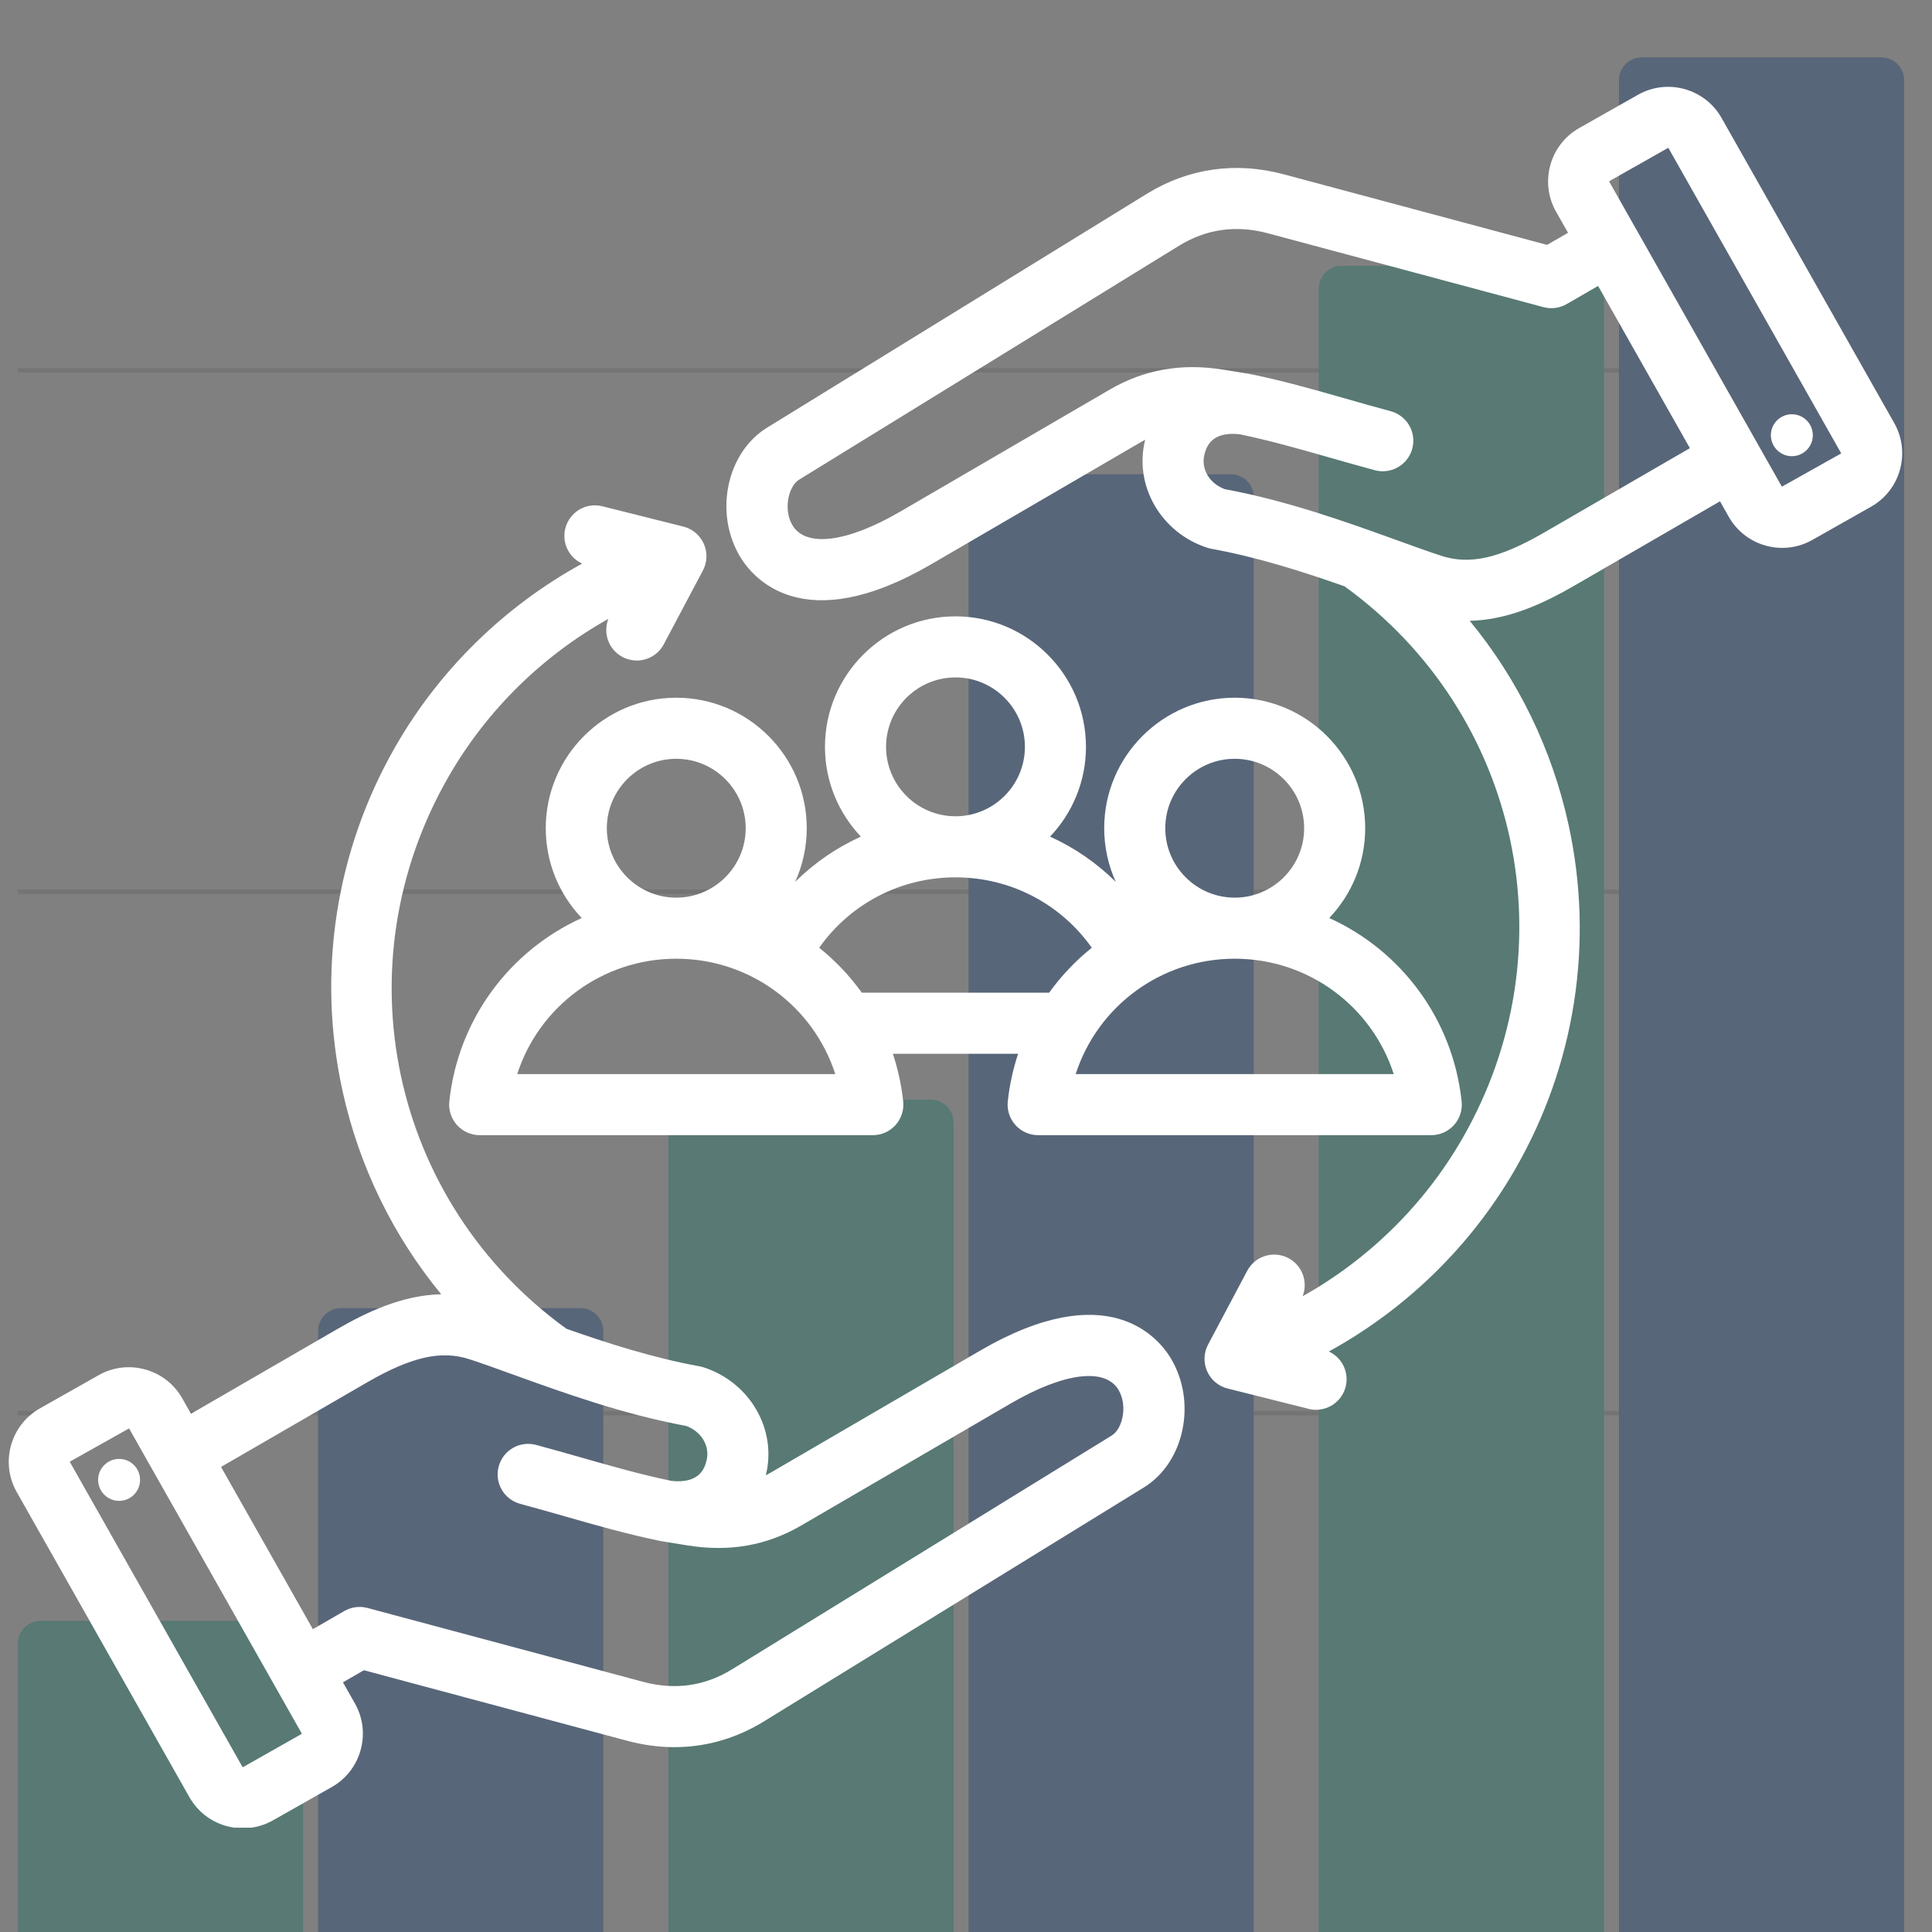 <svg xmlns="http://www.w3.org/2000/svg" xmlns:xlink="http://www.w3.org/1999/xlink" width="500" zoomAndPan="magnify" viewBox="0 0 375 375" height="500" preserveAspectRatio="xMidYMid meet" version="1.0"><rect x="0" y="0" width="375" height="375" fill="#808080" stroke="none"/><defs><filter x="0%" y="0%" width="100%" height="100%" id="526619e5ad"><feColorMatrix values="0 0 0 0 1 0 0 0 0 1 0 0 0 0 1 0 0 0 1 0" color-interpolation-filters="sRGB"/></filter><mask id="44b7fc77d9"><g filter="url(#526619e5ad)"><rect x="-37.5" width="450" fill="#000000" y="-37.5" height="450" fill-opacity="0.36"/></g></mask><clipPath id="a44913bee1"><path d="M 3.48 374 L 369.594 374 L 369.594 375 L 3.48 375 Z M 3.48 374 " clip-rule="nonzero"/></clipPath><clipPath id="6f8b4d84ab"><path d="M 3.48 273 L 369.594 273 L 369.594 275 L 3.48 275 Z M 3.48 273 " clip-rule="nonzero"/></clipPath><clipPath id="fe8c5f4db0"><path d="M 3.48 172 L 369.594 172 L 369.594 174 L 3.48 174 Z M 3.48 172 " clip-rule="nonzero"/></clipPath><clipPath id="83767a416e"><path d="M 3.48 71 L 369.594 71 L 369.594 73 L 3.48 73 Z M 3.48 71 " clip-rule="nonzero"/></clipPath><clipPath id="96250e405f"><path d="M 3.48 314.605 L 58.836 314.605 L 58.836 375 L 3.48 375 Z M 3.48 314.605 " clip-rule="nonzero"/></clipPath><clipPath id="1f613291f4"><path d="M 61.75 253.91 L 117.102 253.91 L 117.102 375 L 61.75 375 Z M 61.75 253.91 " clip-rule="nonzero"/></clipPath><clipPath id="df50539426"><path d="M 129.727 213.445 L 185.082 213.445 L 185.082 375 L 129.727 375 Z M 129.727 213.445 " clip-rule="nonzero"/></clipPath><clipPath id="074b1332e2"><path d="M 187.996 92.059 L 243.348 92.059 L 243.348 375 L 187.996 375 Z M 187.996 92.059 " clip-rule="nonzero"/></clipPath><clipPath id="994a57705d"><path d="M 255.973 51.598 L 311.328 51.598 L 311.328 375 L 255.973 375 Z M 255.973 51.598 " clip-rule="nonzero"/></clipPath><clipPath id="9d76c1afa8"><path d="M 314.242 11.133 L 369.594 11.133 L 369.594 375 L 314.242 375 Z M 314.242 11.133 " clip-rule="nonzero"/></clipPath><clipPath id="0cc5599434"><rect x="0" width="371" y="0" height="375"/></clipPath><clipPath id="79a1093991"><path d="M 1 16 L 369.75 16 L 369.75 354.75 L 1 354.75 Z M 1 16 " clip-rule="nonzero"/></clipPath></defs><g mask="url(#44b7fc77d9)"><g transform="matrix(1, 0, 0, 1, 0, 0)"><g clip-path="url(#0cc5599434)"><g clip-path="url(#a44913bee1)"><path stroke-linecap="butt" transform="matrix(0.847, 0, 0, 0.847, 3.482, -29.329)" fill="none" stroke-linejoin="miter" d="M -0.002 477.958 L 432.465 477.958 " stroke="#000000" stroke-width="1" stroke-opacity="0.6" stroke-miterlimit="4"/></g><g clip-path="url(#6f8b4d84ab)"><path stroke-linecap="butt" transform="matrix(0.847, 0, 0, 0.847, 3.482, -29.329)" fill="none" stroke-linejoin="miter" d="M -0.002 358.469 L 432.465 358.469 " stroke="#000000" stroke-width="1" stroke-opacity="0.251" stroke-miterlimit="4"/></g><g clip-path="url(#fe8c5f4db0)"><path stroke-linecap="butt" transform="matrix(0.847, 0, 0, 0.847, 3.482, -29.329)" fill="none" stroke-linejoin="miter" d="M -0.002 238.979 L 432.465 238.979 " stroke="#000000" stroke-width="1" stroke-opacity="0.251" stroke-miterlimit="4"/></g><g clip-path="url(#83767a416e)"><path stroke-linecap="butt" transform="matrix(0.847, 0, 0, 0.847, 3.482, -29.329)" fill="none" stroke-linejoin="miter" d="M -0.002 119.49 L 432.465 119.49 " stroke="#000000" stroke-width="1" stroke-opacity="0.251" stroke-miterlimit="4"/></g><g clip-path="url(#96250e405f)"><path fill="#116b5e" d="M 7.91 314.605 L 54.406 314.605 C 54.699 314.605 54.988 314.633 55.273 314.688 C 55.559 314.746 55.832 314.828 56.102 314.941 C 56.371 315.051 56.625 315.188 56.867 315.352 C 57.109 315.512 57.332 315.695 57.539 315.902 C 57.746 316.105 57.93 316.328 58.09 316.57 C 58.25 316.812 58.387 317.07 58.5 317.336 C 58.609 317.605 58.695 317.883 58.75 318.168 C 58.809 318.453 58.836 318.742 58.836 319.031 L 58.836 375.297 C 58.836 375.59 58.809 375.875 58.75 376.16 C 58.695 376.445 58.609 376.723 58.5 376.992 C 58.387 377.262 58.25 377.516 58.09 377.758 C 57.93 378 57.746 378.223 57.539 378.43 C 57.332 378.633 57.109 378.816 56.867 378.98 C 56.625 379.141 56.371 379.277 56.102 379.387 C 55.832 379.5 55.559 379.582 55.273 379.641 C 54.988 379.699 54.699 379.727 54.406 379.727 L 7.91 379.727 C 7.621 379.727 7.332 379.699 7.047 379.641 C 6.762 379.582 6.484 379.5 6.215 379.387 C 5.945 379.277 5.691 379.141 5.449 378.98 C 5.207 378.816 4.984 378.633 4.777 378.43 C 4.574 378.223 4.391 378 4.227 377.758 C 4.066 377.516 3.93 377.262 3.82 376.992 C 3.707 376.723 3.625 376.445 3.566 376.16 C 3.512 375.875 3.48 375.59 3.48 375.297 L 3.48 319.031 C 3.48 318.742 3.512 318.453 3.566 318.168 C 3.625 317.883 3.707 317.605 3.82 317.336 C 3.93 317.07 4.066 316.812 4.227 316.57 C 4.391 316.328 4.574 316.105 4.777 315.902 C 4.984 315.695 5.207 315.512 5.449 315.352 C 5.691 315.188 5.945 315.051 6.215 314.941 C 6.484 314.828 6.762 314.746 7.047 314.688 C 7.332 314.633 7.621 314.605 7.91 314.605 Z M 7.91 314.605 " fill-opacity="1" fill-rule="nonzero"/></g><g clip-path="url(#1f613291f4)"><path fill="#11386b" d="M 66.176 253.91 L 112.676 253.91 C 112.965 253.91 113.254 253.938 113.539 253.996 C 113.824 254.051 114.102 254.137 114.371 254.246 C 114.637 254.359 114.895 254.496 115.137 254.656 C 115.375 254.816 115.602 255 115.805 255.207 C 116.012 255.414 116.195 255.637 116.355 255.879 C 116.52 256.121 116.656 256.375 116.766 256.645 C 116.879 256.91 116.961 257.188 117.02 257.473 C 117.074 257.758 117.102 258.047 117.102 258.34 L 117.102 375.297 C 117.102 375.59 117.074 375.875 117.02 376.16 C 116.961 376.445 116.879 376.723 116.766 376.992 C 116.656 377.262 116.52 377.516 116.355 377.758 C 116.195 378 116.012 378.223 115.805 378.43 C 115.602 378.633 115.375 378.816 115.137 378.98 C 114.895 379.141 114.637 379.277 114.371 379.391 C 114.102 379.5 113.824 379.582 113.539 379.641 C 113.254 379.699 112.965 379.727 112.676 379.727 L 66.176 379.727 C 65.887 379.727 65.598 379.699 65.312 379.641 C 65.027 379.582 64.75 379.5 64.484 379.387 C 64.215 379.277 63.961 379.141 63.719 378.98 C 63.477 378.816 63.25 378.633 63.047 378.43 C 62.84 378.223 62.656 378 62.496 377.758 C 62.336 377.516 62.199 377.262 62.086 376.992 C 61.977 376.723 61.891 376.445 61.836 376.16 C 61.777 375.875 61.75 375.59 61.75 375.297 L 61.75 258.34 C 61.75 258.047 61.777 257.758 61.836 257.473 C 61.891 257.188 61.977 256.91 62.086 256.645 C 62.199 256.375 62.336 256.121 62.496 255.879 C 62.656 255.637 62.84 255.414 63.047 255.207 C 63.25 255 63.477 254.816 63.719 254.656 C 63.961 254.496 64.215 254.359 64.484 254.246 C 64.75 254.137 65.027 254.051 65.312 253.996 C 65.598 253.938 65.887 253.91 66.176 253.91 Z M 66.176 253.91 " fill-opacity="1" fill-rule="nonzero"/></g><g clip-path="url(#df50539426)"><path fill="#116b5e" d="M 134.156 213.445 L 180.652 213.445 C 180.945 213.445 181.23 213.477 181.516 213.531 C 181.801 213.59 182.078 213.672 182.348 213.785 C 182.617 213.895 182.871 214.031 183.113 214.195 C 183.355 214.355 183.578 214.539 183.785 214.742 C 183.988 214.949 184.172 215.172 184.336 215.414 C 184.496 215.656 184.633 215.914 184.746 216.18 C 184.855 216.449 184.941 216.727 184.996 217.012 C 185.055 217.297 185.082 217.586 185.082 217.875 L 185.082 375.297 C 185.082 375.59 185.055 375.875 184.996 376.16 C 184.941 376.445 184.855 376.723 184.746 376.992 C 184.633 377.262 184.496 377.516 184.336 377.758 C 184.172 378 183.988 378.223 183.785 378.43 C 183.578 378.633 183.355 378.816 183.113 378.98 C 182.871 379.141 182.617 379.277 182.348 379.387 C 182.078 379.5 181.801 379.582 181.516 379.641 C 181.23 379.699 180.945 379.727 180.652 379.727 L 134.156 379.727 C 133.867 379.727 133.578 379.699 133.293 379.641 C 133.008 379.582 132.73 379.5 132.461 379.387 C 132.191 379.277 131.938 379.141 131.695 378.98 C 131.453 378.816 131.23 378.633 131.023 378.43 C 130.82 378.223 130.637 378 130.473 377.758 C 130.312 377.516 130.176 377.262 130.066 376.992 C 129.953 376.723 129.871 376.445 129.812 376.16 C 129.758 375.875 129.727 375.59 129.727 375.297 L 129.727 217.875 C 129.727 217.586 129.758 217.297 129.812 217.012 C 129.871 216.727 129.953 216.449 130.066 216.18 C 130.176 215.914 130.312 215.656 130.473 215.414 C 130.637 215.172 130.82 214.949 131.023 214.742 C 131.23 214.539 131.453 214.355 131.695 214.195 C 131.938 214.031 132.191 213.895 132.461 213.785 C 132.73 213.672 133.008 213.59 133.293 213.531 C 133.578 213.477 133.867 213.445 134.156 213.445 Z M 134.156 213.445 " fill-opacity="1" fill-rule="nonzero"/></g><g clip-path="url(#074b1332e2)"><path fill="#11386b" d="M 192.422 92.059 L 238.922 92.059 C 239.211 92.059 239.5 92.086 239.785 92.145 C 240.07 92.199 240.348 92.285 240.613 92.395 C 240.883 92.508 241.141 92.645 241.379 92.805 C 241.621 92.969 241.848 93.152 242.051 93.355 C 242.258 93.562 242.441 93.785 242.602 94.027 C 242.766 94.27 242.902 94.523 243.012 94.793 C 243.121 95.062 243.207 95.34 243.266 95.625 C 243.32 95.91 243.348 96.195 243.348 96.488 L 243.348 375.297 C 243.348 375.59 243.32 375.875 243.266 376.16 C 243.207 376.445 243.121 376.723 243.012 376.992 C 242.902 377.262 242.766 377.516 242.602 377.758 C 242.441 378 242.258 378.223 242.051 378.43 C 241.848 378.633 241.621 378.816 241.379 378.98 C 241.141 379.141 240.883 379.277 240.613 379.387 C 240.348 379.5 240.07 379.582 239.785 379.641 C 239.5 379.699 239.211 379.727 238.922 379.727 L 192.422 379.727 C 192.133 379.727 191.844 379.699 191.559 379.641 C 191.273 379.582 190.996 379.5 190.73 379.387 C 190.461 379.277 190.203 379.141 189.965 378.98 C 189.723 378.816 189.496 378.633 189.293 378.43 C 189.086 378.223 188.902 378 188.742 377.758 C 188.578 377.516 188.441 377.262 188.332 376.992 C 188.223 376.723 188.137 376.445 188.078 376.16 C 188.023 375.875 187.996 375.59 187.996 375.297 L 187.996 96.488 C 187.996 96.195 188.023 95.91 188.078 95.625 C 188.137 95.34 188.223 95.062 188.332 94.793 C 188.441 94.523 188.578 94.27 188.742 94.027 C 188.902 93.785 189.086 93.562 189.293 93.355 C 189.496 93.152 189.723 92.969 189.965 92.805 C 190.203 92.645 190.461 92.508 190.73 92.395 C 190.996 92.285 191.273 92.199 191.559 92.145 C 191.844 92.086 192.133 92.059 192.422 92.059 Z M 192.422 92.059 " fill-opacity="1" fill-rule="nonzero"/></g><g clip-path="url(#994a57705d)"><path fill="#116b5e" d="M 260.402 51.598 L 306.898 51.598 C 307.191 51.598 307.477 51.625 307.762 51.684 C 308.047 51.738 308.324 51.824 308.594 51.934 C 308.863 52.047 309.117 52.18 309.359 52.344 C 309.602 52.504 309.824 52.688 310.031 52.895 C 310.234 53.098 310.418 53.324 310.582 53.566 C 310.742 53.805 310.879 54.062 310.992 54.332 C 311.102 54.598 311.184 54.875 311.242 55.16 C 311.301 55.445 311.328 55.734 311.328 56.023 L 311.328 375.297 C 311.328 375.59 311.301 375.875 311.242 376.16 C 311.184 376.445 311.102 376.723 310.992 376.992 C 310.879 377.262 310.742 377.516 310.582 377.758 C 310.418 378 310.234 378.223 310.031 378.43 C 309.824 378.633 309.602 378.816 309.359 378.98 C 309.117 379.141 308.863 379.277 308.594 379.391 C 308.324 379.5 308.047 379.582 307.762 379.641 C 307.477 379.699 307.191 379.727 306.898 379.727 L 260.402 379.727 C 260.109 379.727 259.824 379.699 259.539 379.641 C 259.254 379.582 258.977 379.5 258.707 379.387 C 258.438 379.277 258.184 379.141 257.941 378.98 C 257.699 378.816 257.477 378.633 257.27 378.43 C 257.066 378.223 256.883 378 256.719 377.758 C 256.559 377.516 256.422 377.262 256.309 376.992 C 256.199 376.723 256.113 376.445 256.059 376.16 C 256 375.875 255.973 375.59 255.973 375.297 L 255.973 56.023 C 255.973 55.734 256 55.445 256.059 55.16 C 256.113 54.875 256.199 54.598 256.309 54.332 C 256.422 54.062 256.559 53.805 256.719 53.566 C 256.883 53.324 257.066 53.098 257.27 52.895 C 257.477 52.688 257.699 52.504 257.941 52.344 C 258.184 52.18 258.438 52.047 258.707 51.934 C 258.977 51.824 259.254 51.738 259.539 51.684 C 259.824 51.625 260.109 51.598 260.402 51.598 Z M 260.402 51.598 " fill-opacity="1" fill-rule="nonzero"/></g><g clip-path="url(#9d76c1afa8)"><path fill="#11386b" d="M 318.668 11.133 L 365.168 11.133 C 365.457 11.133 365.746 11.164 366.031 11.219 C 366.316 11.277 366.594 11.359 366.859 11.473 C 367.129 11.582 367.383 11.719 367.625 11.879 C 367.867 12.043 368.094 12.227 368.297 12.43 C 368.504 12.637 368.688 12.859 368.848 13.102 C 369.012 13.344 369.145 13.598 369.258 13.867 C 369.367 14.137 369.453 14.414 369.508 14.699 C 369.566 14.984 369.594 15.273 369.594 15.562 L 369.594 375.297 C 369.594 375.59 369.566 375.875 369.508 376.16 C 369.453 376.445 369.367 376.723 369.258 376.992 C 369.145 377.262 369.008 377.516 368.848 377.758 C 368.688 378 368.504 378.223 368.297 378.43 C 368.094 378.633 367.867 378.816 367.625 378.98 C 367.383 379.141 367.129 379.277 366.859 379.387 C 366.594 379.5 366.316 379.582 366.031 379.641 C 365.746 379.699 365.457 379.727 365.168 379.727 L 318.668 379.727 C 318.379 379.727 318.09 379.699 317.805 379.641 C 317.52 379.582 317.242 379.5 316.973 379.387 C 316.707 379.277 316.449 379.141 316.207 378.98 C 315.969 378.816 315.742 378.633 315.539 378.43 C 315.332 378.223 315.148 378 314.988 377.758 C 314.824 377.516 314.688 377.262 314.578 376.992 C 314.465 376.723 314.383 376.445 314.324 376.16 C 314.27 375.875 314.242 375.59 314.242 375.297 L 314.242 15.562 C 314.242 15.273 314.27 14.984 314.324 14.699 C 314.383 14.414 314.465 14.137 314.578 13.867 C 314.688 13.598 314.824 13.344 314.988 13.102 C 315.148 12.859 315.332 12.637 315.539 12.43 C 315.742 12.227 315.969 12.043 316.207 11.879 C 316.449 11.719 316.707 11.582 316.973 11.473 C 317.242 11.359 317.52 11.277 317.805 11.219 C 318.09 11.164 318.379 11.133 318.668 11.133 Z M 318.668 11.133 " fill-opacity="1" fill-rule="nonzero"/></g></g></g></g><g clip-path="url(#79a1093991)"><path fill="#ffffff" d="M 131.262 135.426 C 117.293 135.426 105.93 146.789 105.93 160.758 C 105.93 167.508 108.59 173.645 112.91 178.188 C 99.035 184.48 88.93 197.719 87.211 213.777 C 87.035 215.449 87.574 217.117 88.699 218.371 C 89.824 219.621 91.426 220.336 93.105 220.336 L 169.414 220.336 C 171.098 220.336 172.699 219.621 173.824 218.371 C 174.949 217.117 175.488 215.449 175.309 213.777 C 174.965 210.574 174.277 207.488 173.305 204.539 L 197.613 204.539 C 196.637 207.488 195.949 210.574 195.609 213.777 C 195.43 215.449 195.969 217.117 197.094 218.371 C 198.219 219.621 199.82 220.336 201.5 220.336 L 277.809 220.336 C 279.492 220.336 281.094 219.621 282.219 218.371 C 283.344 217.117 283.883 215.449 283.703 213.777 C 281.988 197.719 271.883 184.48 258.008 178.188 C 262.328 173.645 264.984 167.508 264.984 160.758 C 264.984 146.789 253.621 135.426 239.656 135.426 C 225.688 135.426 214.324 146.789 214.324 160.758 C 214.324 164.465 215.133 167.988 216.57 171.164 C 212.859 167.496 208.547 164.527 203.82 162.387 C 208.133 157.84 210.785 151.707 210.785 144.965 C 210.785 130.996 199.422 119.633 185.457 119.633 C 171.488 119.633 160.125 130.996 160.125 144.965 C 160.125 151.707 162.781 157.84 167.094 162.387 C 162.367 164.527 158.051 167.496 154.344 171.164 C 155.781 167.988 156.59 164.465 156.59 160.758 C 156.59 146.789 145.227 135.426 131.262 135.426 Z M 117.785 160.758 C 117.785 153.328 123.832 147.281 131.262 147.281 C 138.691 147.281 144.738 153.328 144.738 160.758 C 144.738 168.188 138.691 174.234 131.262 174.234 C 123.832 174.234 117.785 168.188 117.785 160.758 Z M 100.391 208.48 C 104.633 195.344 116.922 186.086 131.262 186.086 C 145.598 186.086 157.887 195.344 162.129 208.48 Z M 270.527 208.48 L 208.789 208.48 C 213.031 195.344 225.32 186.086 239.656 186.086 C 253.996 186.086 266.285 195.344 270.527 208.48 Z M 239.656 147.281 C 247.086 147.281 253.133 153.328 253.133 160.758 C 253.133 168.188 247.086 174.234 239.656 174.234 C 232.227 174.234 226.18 168.188 226.18 160.758 C 226.18 153.328 232.227 147.281 239.656 147.281 Z M 171.984 144.961 C 171.984 137.531 178.027 131.488 185.461 131.488 C 192.891 131.488 198.934 137.531 198.934 144.961 C 198.934 152.395 192.891 158.438 185.461 158.438 C 178.027 158.438 171.984 152.395 171.984 144.961 Z M 185.457 170.293 C 196.145 170.293 205.887 175.43 211.914 183.957 C 208.777 186.473 205.992 189.406 203.637 192.684 L 167.281 192.684 C 164.926 189.406 162.141 186.469 159.004 183.957 C 165.031 175.43 174.773 170.293 185.457 170.293 Z M 367.672 82.117 L 334.156 22.898 C 330.926 17.18 323.641 15.164 317.926 18.398 L 306.527 24.852 C 300.812 28.086 298.793 35.367 302.027 41.082 L 304.352 45.184 L 300.285 47.531 L 249.176 33.832 C 239.871 31.34 230.691 32.641 222.637 37.598 L 148.902 83 C 141.02 87.855 138.566 99.562 143.652 108.055 C 146.055 112.066 155.832 124.031 180.715 109.543 L 221.344 85.875 C 221.652 85.695 221.961 85.527 222.273 85.363 C 220.055 94.227 225.316 103.398 234.359 106.328 C 234.613 106.41 234.875 106.477 235.137 106.523 C 244.141 108.148 253.098 111.035 260.973 113.805 C 295.105 138.492 304.938 184.457 283.789 221.082 C 276.383 233.91 265.629 244.434 252.836 251.602 C 253.922 248.832 252.785 245.633 250.098 244.207 C 247.203 242.672 243.617 243.773 242.082 246.664 L 234.484 260.984 C 233.633 262.598 233.566 264.508 234.309 266.176 C 235.047 267.84 236.512 269.07 238.281 269.512 L 254.004 273.457 C 254.488 273.578 254.973 273.637 255.449 273.637 C 258.105 273.637 260.52 271.84 261.195 269.148 C 261.902 266.336 260.469 263.496 257.926 262.328 C 272.879 254.117 285.445 241.926 294.055 227.012 C 305.773 206.715 309.465 182.918 304.441 160.012 C 301.227 145.344 294.621 131.852 285.277 120.504 C 292.852 120.32 299.695 117.082 305.652 113.633 L 333.852 97.305 L 335.547 100.301 C 335.547 100.301 335.547 100.301 335.547 100.305 C 337.734 104.168 341.773 106.344 345.93 106.344 C 347.918 106.344 349.93 105.848 351.777 104.801 L 363.18 98.348 C 365.941 96.785 367.93 94.23 368.781 91.164 C 369.629 88.09 369.238 84.879 367.672 82.117 Z M 299.711 103.371 C 291.078 108.371 285.305 109.68 279.793 107.891 C 277.359 107.102 274.531 106.078 271.258 104.895 C 261.773 101.465 250.004 97.211 237.699 94.938 C 234.715 93.816 233.047 90.957 233.797 88.16 C 234.125 86.926 235.008 83.672 240.594 84.285 C 246.449 85.496 252.059 87.094 257.992 88.789 C 260.855 89.605 263.812 90.449 266.863 91.27 C 267.379 91.406 267.895 91.473 268.402 91.473 C 271.02 91.473 273.414 89.723 274.125 87.074 C 274.973 83.914 273.094 80.664 269.934 79.816 C 266.977 79.023 264.062 78.191 261.25 77.387 C 255 75.605 249.102 73.918 242.703 72.613 C 242.668 72.605 242.512 72.574 242.473 72.57 L 237.41 71.746 C 229.305 70.449 222.098 71.723 215.379 75.633 L 174.746 99.297 C 164.449 105.297 156.43 106.316 153.824 101.965 C 152.004 98.926 153.012 94.395 155.117 93.098 L 228.852 47.695 C 234.137 44.441 239.938 43.629 246.105 45.285 L 299.59 59.617 C 301.105 60.023 302.727 59.812 304.086 59.023 L 310.188 55.5 L 328.008 86.988 Z M 357.336 88.031 L 345.863 94.465 C 345.863 94.465 345.863 94.465 345.859 94.461 L 317.539 44.414 C 317.539 44.414 317.535 44.414 317.535 44.414 L 312.344 35.238 L 312.367 35.164 L 323.77 28.711 L 323.844 28.734 L 357.359 87.961 Z M 343.77 85.066 C 343.445 82.84 344.984 80.773 347.211 80.449 C 349.434 80.125 351.5 81.664 351.824 83.887 C 352.152 86.113 350.613 88.18 348.387 88.504 C 346.164 88.828 344.098 87.289 343.77 85.066 Z M 190.203 262.18 L 149.574 285.844 C 149.266 286.023 148.953 286.195 148.645 286.355 C 150.863 277.496 145.598 268.324 136.559 265.395 C 136.305 265.312 136.043 265.246 135.781 265.199 C 126.777 263.574 117.82 260.688 109.945 257.914 C 75.812 233.23 65.98 187.266 87.129 150.637 C 94.535 137.809 105.289 127.289 118.082 120.121 C 116.996 122.891 118.133 126.09 120.824 127.516 C 121.707 127.984 122.66 128.207 123.594 128.207 C 125.719 128.207 127.773 127.062 128.836 125.059 L 136.434 110.734 C 137.285 109.125 137.352 107.215 136.609 105.547 C 135.871 103.883 134.406 102.652 132.637 102.207 L 116.914 98.266 C 113.734 97.465 110.52 99.398 109.723 102.574 C 109.02 105.387 110.449 108.227 112.992 109.395 C 98.039 117.605 85.473 129.797 76.863 144.711 C 65.145 165.008 61.457 188.801 66.477 211.711 C 69.691 226.375 76.293 239.863 85.633 251.211 C 78.062 251.395 71.223 254.641 65.27 258.086 L 37.07 274.414 L 35.375 271.418 C 33.809 268.656 31.258 266.668 28.188 265.816 C 25.117 264.965 21.906 265.355 19.145 266.922 L 7.742 273.371 C 2.027 276.605 0.008 283.887 3.246 289.605 L 36.762 348.824 C 38.324 351.586 40.875 353.578 43.945 354.43 C 45.008 354.723 46.086 354.867 47.156 354.867 C 49.184 354.867 51.184 354.348 52.992 353.324 L 64.391 346.871 C 67.152 345.309 69.145 342.754 69.996 339.684 C 70.844 336.617 70.453 333.402 68.891 330.641 L 66.566 326.539 L 70.633 324.191 L 121.742 337.887 C 124.82 338.711 127.879 339.121 130.895 339.121 C 136.992 339.121 142.887 337.441 148.281 334.121 L 222.016 288.719 C 229.898 283.863 232.352 272.156 227.266 263.664 C 224.859 259.652 215.086 247.688 190.203 262.18 Z M 58.551 336.555 L 47.148 343.008 L 47.078 342.984 L 13.559 283.762 L 13.582 283.691 L 25.051 277.254 C 25.051 277.254 25.055 277.254 25.055 277.258 L 58.574 336.48 Z M 215.801 278.625 L 142.066 324.027 C 136.781 327.277 130.977 328.09 124.812 326.438 L 71.328 312.105 C 69.809 311.699 68.191 311.91 66.828 312.699 L 60.727 316.219 L 42.906 284.73 L 71.207 268.348 C 79.84 263.352 85.609 262.039 91.121 263.828 C 93.555 264.617 96.387 265.641 99.66 266.828 C 109.145 270.254 120.914 274.512 133.219 276.781 C 136.203 277.902 137.871 280.762 137.121 283.562 C 136.789 284.797 135.922 288.047 130.324 287.438 C 124.473 286.227 118.859 284.629 112.93 282.934 C 110.066 282.117 107.105 281.27 104.051 280.453 C 100.891 279.609 97.641 281.48 96.793 284.645 C 95.945 287.805 97.824 291.055 100.984 291.902 C 103.941 292.695 106.855 293.527 109.676 294.332 C 115.918 296.117 121.816 297.801 128.211 299.109 C 128.25 299.117 128.406 299.145 128.449 299.152 L 133.504 299.973 C 141.617 301.27 148.82 300 155.539 296.086 L 196.168 272.422 C 206.465 266.426 214.484 265.402 217.094 269.758 C 218.914 272.793 217.906 277.328 215.801 278.625 Z M 27.145 286.656 C 27.473 288.879 25.93 290.945 23.707 291.273 C 21.48 291.598 19.414 290.059 19.09 287.832 C 18.766 285.609 20.305 283.543 22.531 283.219 C 24.754 282.891 26.82 284.43 27.145 286.656 Z M 27.145 286.656 " fill-opacity="1" fill-rule="evenodd"/></g></svg>
